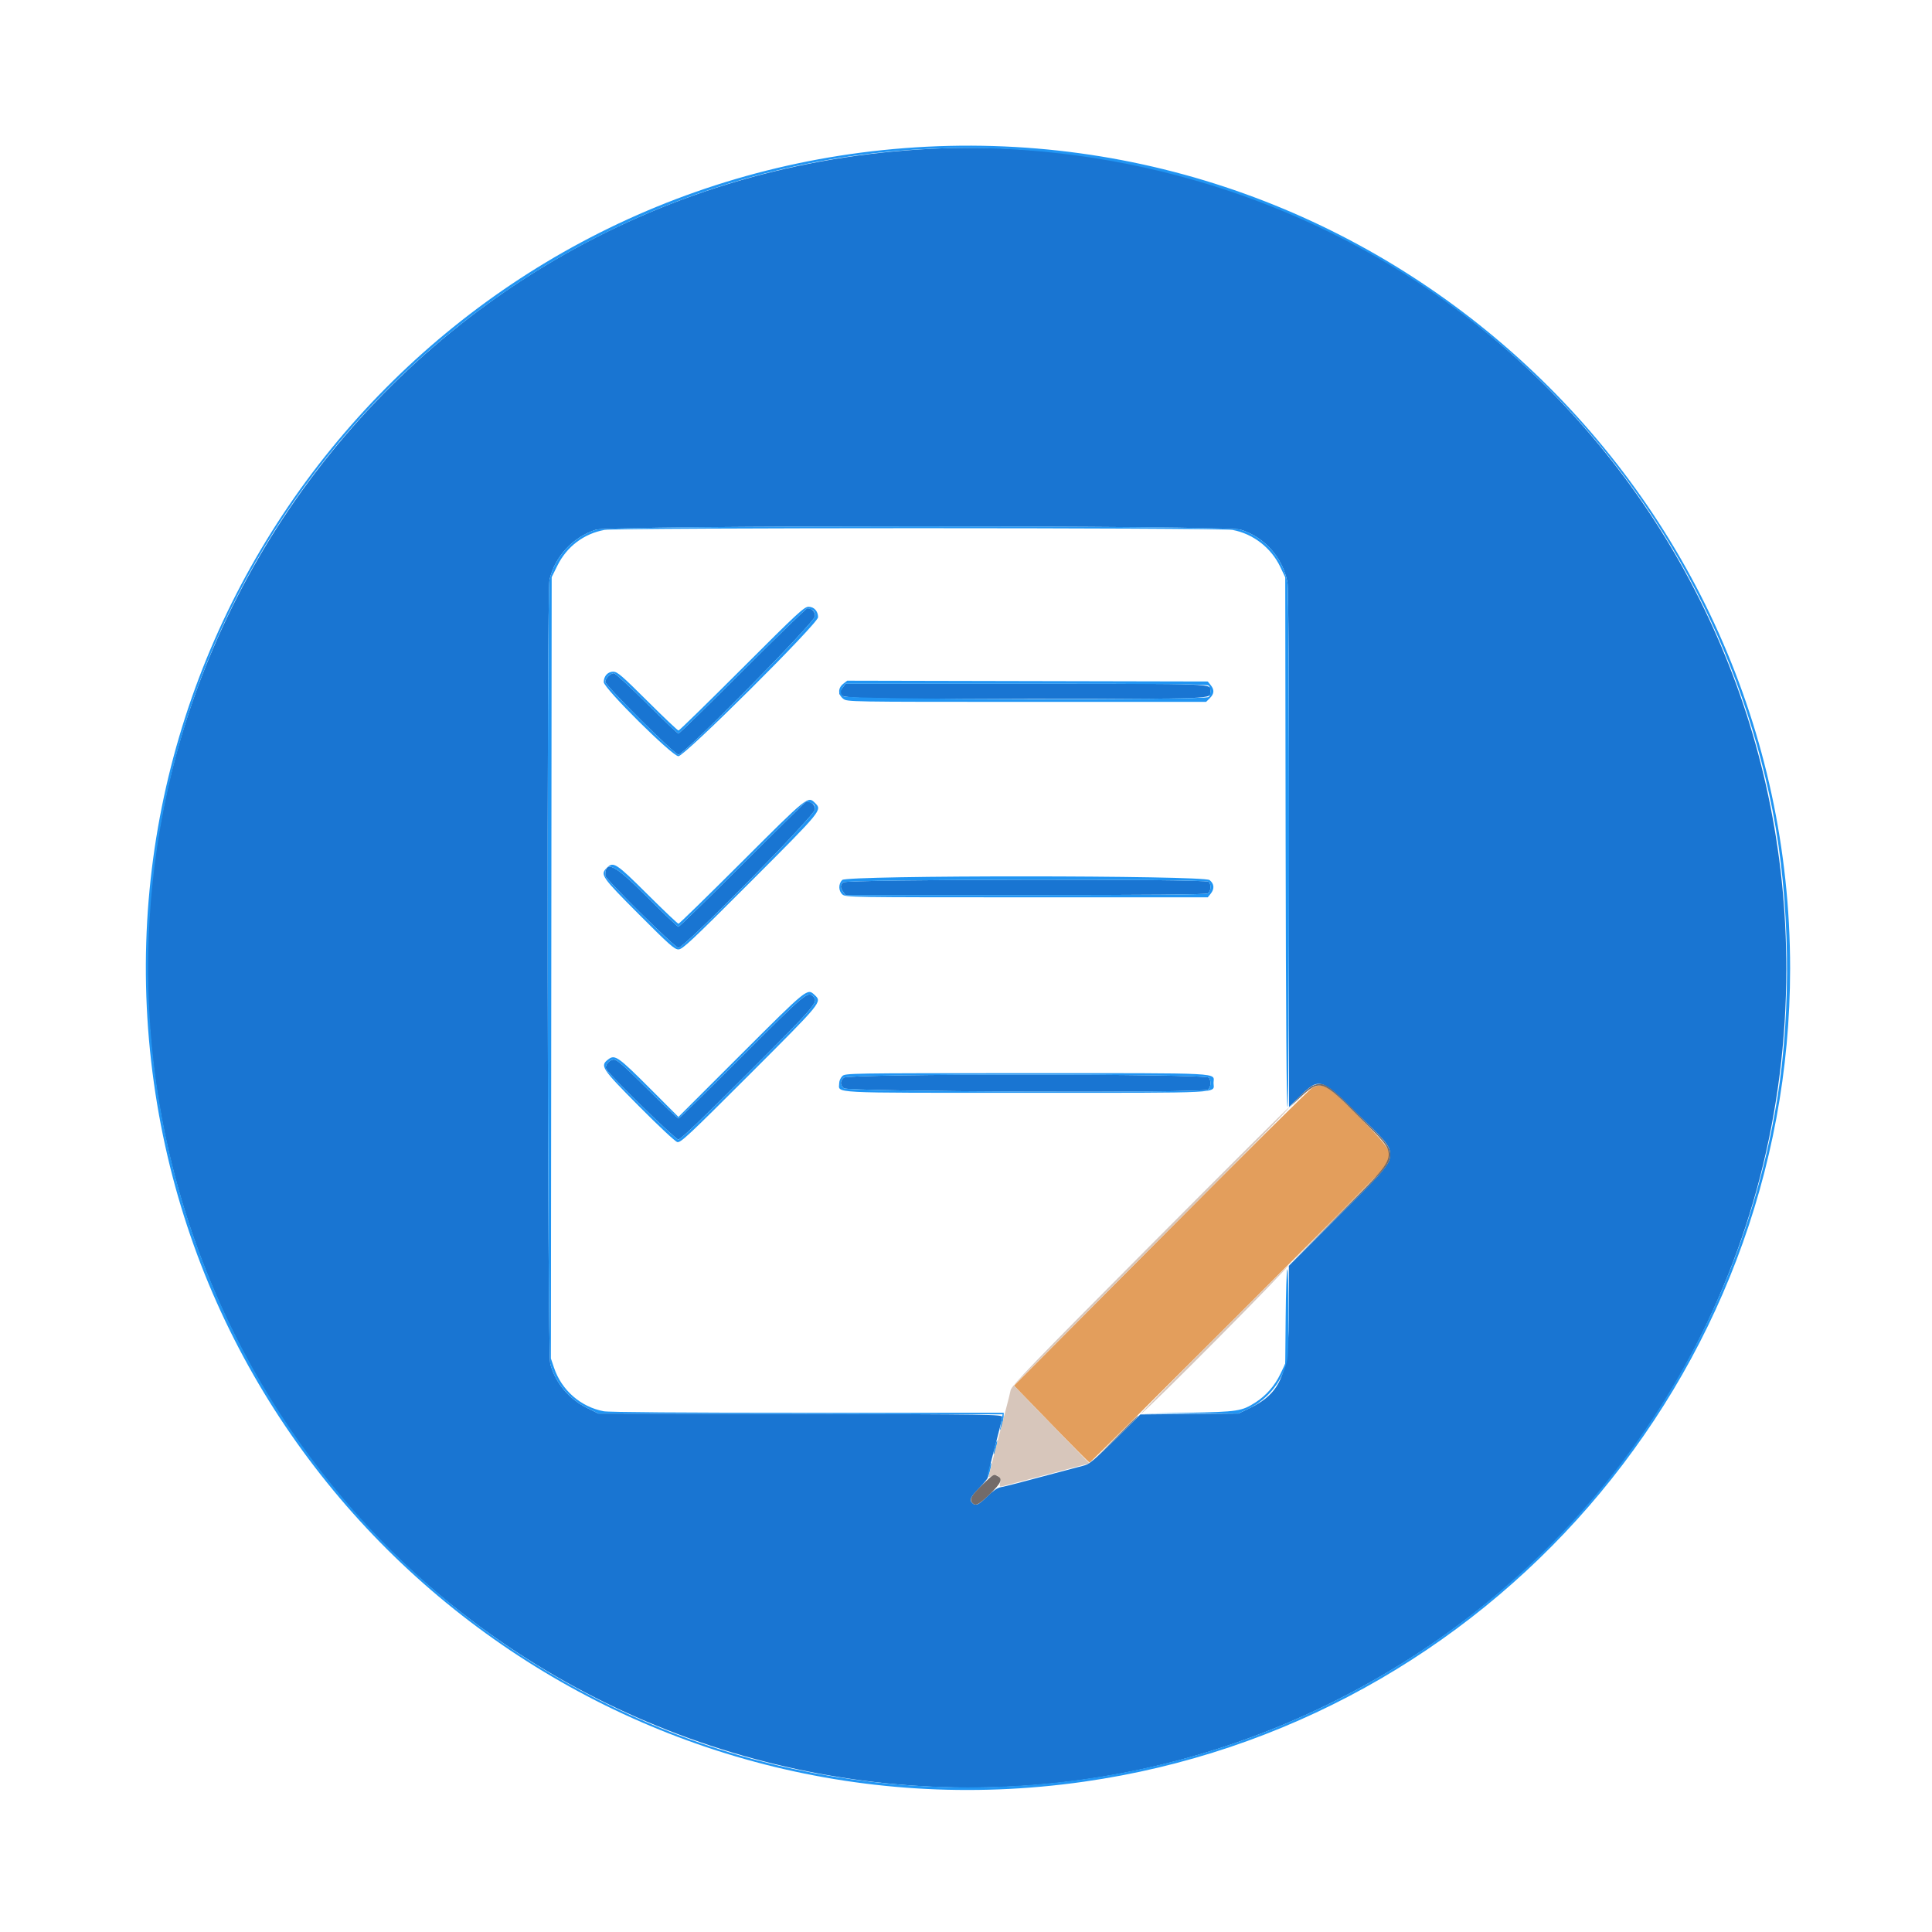 <svg id="svg" version="1.1" xmlns="http://www.w3.org/2000/svg" xmlns:xlink="http://www.w3.org/1999/xlink" width="400" height="400" viewBox="0, 0, 400,400"><g id="svgg"><path id="path0" d="M190.469 30.940 C 79.104 37.837,4.296 147.948,39.201 253.594 C 73.657 357.877,196.836 402.439,290.236 344.411 C 340.078 313.445,369.821 259.721,369.840 200.625 C 369.872 102.484,287.868 24.909,190.469 30.940 M256.847 109.655 C 261.819 111.202,265.579 115.437,266.556 120.591 C 266.765 121.694,266.875 140.678,266.875 175.737 L 266.875 229.202 268.984 227.118 C 273.181 222.971,273.467 223.058,281.325 230.871 C 290.434 239.928,290.803 238.030,277.294 251.587 L 266.837 262.081 266.864 270.806 C 266.906 284.514,265.328 288.426,258.438 291.693 L 256.406 292.656 246.250 292.752 L 236.094 292.847 230.938 297.957 C 226.759 302.098,225.544 303.129,224.531 303.392 C 223.844 303.570,221.102 304.296,218.438 305.005 C 215.773 305.713,212.328 306.630,210.781 307.040 C 209.234 307.451,207.556 307.859,207.050 307.946 C 206.491 308.043,205.450 308.780,204.385 309.834 C 202.613 311.587,201.988 311.863,201.312 311.187 C 200.648 310.523,200.901 309.983,202.812 307.994 C 203.843 306.920,204.611 305.965,204.517 305.872 C 204.424 305.778,205.057 303.048,205.924 299.804 C 206.790 296.560,207.500 293.662,207.500 293.364 C 207.500 292.852,205.138 292.817,165.687 292.739 L 123.874 292.656 121.523 291.494 C 117.764 289.637,114.931 286.231,113.923 282.356 C 113.332 280.090,113.183 122.575,113.769 120.035 C 114.879 115.221,118.615 111.188,123.374 109.666 C 126.210 108.759,253.935 108.748,256.847 109.655 M153.750 138.906 C 146.604 146.039,140.626 151.875,140.466 151.875 C 140.306 151.875,137.351 149.063,133.899 145.625 C 130.446 142.188,127.383 139.375,127.092 139.375 C 126.404 139.375,125.313 140.473,125.313 141.164 C 125.313 141.932,139.701 156.250,140.472 156.250 C 141.648 156.250,168.750 128.777,168.750 127.585 C 168.750 126.604,168.099 125.938,167.142 125.938 C 166.923 125.938,160.896 131.773,153.750 138.906 M174.549 142.257 C 172.747 144.830,170.527 144.688,212.540 144.688 C 252.447 144.688,250.625 144.762,250.625 143.125 C 250.625 141.488,252.453 141.563,212.455 141.563 L 175.035 141.563 174.549 142.257 M153.754 178.906 C 146.613 186.039,140.632 191.875,140.461 191.875 C 140.290 191.875,137.411 189.133,134.063 185.781 C 127.232 178.944,125.313 177.959,125.313 181.292 C 125.313 181.983,139.762 196.250,140.461 196.250 C 141.675 196.250,168.750 168.799,168.750 167.569 C 168.750 166.625,167.987 165.938,166.941 165.938 C 166.828 165.938,160.894 171.773,153.754 178.906 M174.554 182.679 C 173.936 183.296,173.935 183.741,174.549 184.618 L 175.035 185.313 212.226 185.313 C 237.264 185.313,249.614 185.207,250.021 184.989 C 250.706 184.622,250.844 183.157,250.250 182.563 C 249.604 181.916,175.202 182.030,174.554 182.679 M153.594 218.750 C 146.548 225.797,140.647 231.563,140.480 231.563 C 140.313 231.563,137.422 228.820,134.055 225.469 C 129.166 220.602,127.765 219.375,127.099 219.375 C 126.097 219.375,125.113 220.637,125.532 221.385 C 126.258 222.683,139.838 235.938,140.442 235.938 C 140.888 235.938,145.497 231.536,154.923 222.108 C 169.147 207.881,169.514 207.451,168.375 206.313 C 167.239 205.176,166.769 205.571,153.594 218.750 M174.691 223.121 C 173.897 223.916,173.896 224.521,174.688 225.313 C 175.408 226.033,248.689 226.327,250.021 225.614 C 250.671 225.266,250.831 223.934,250.319 223.125 C 249.781 222.273,175.543 222.269,174.691 223.121 " stroke="none" fill="#1975d2" fill-rule="evenodd"></path><path id="path1" d="M271.660 225.234 C 271.117 225.535,257.006 239.529,240.301 256.332 L 209.930 286.883 217.657 294.848 C 221.907 299.228,225.475 302.813,225.586 302.813 C 225.849 302.813,286.423 242.225,286.979 241.406 C 288.634 238.968,288.181 238.131,281.593 231.447 C 274.822 224.577,273.893 223.996,271.660 225.234 " stroke="none" fill="#e39e5c" fill-rule="evenodd"></path><path id="path3" d="M187.344 30.664 C 90.502 38.072,19.312 125.529,31.570 222.031 C 43.501 315.960,130.515 382.237,224.375 368.887 C 308.105 356.977,370.625 285.001,370.625 200.517 C 370.625 101.467,286.073 23.110,187.344 30.664 M216.094 31.407 C 291.496 38.639,352.411 93.731,367.007 167.894 C 370.608 186.189,370.964 209.110,367.935 227.656 C 358.314 286.568,318.657 335.930,263.125 358.115 C 223.289 374.030,177.400 374.039,137.666 358.139 C 60.221 327.149,16.709 244.926,34.714 163.594 C 53.157 80.285,131.374 23.282,216.094 31.407 M123.374 109.666 C 118.615 111.188,114.879 115.221,113.769 120.035 C 113.183 122.575,113.332 280.090,113.923 282.356 C 114.931 286.231,117.764 289.637,121.523 291.494 L 123.874 292.656 165.726 292.739 L 207.578 292.821 207.383 293.989 C 207.276 294.631,207.120 295.508,207.037 295.938 C 206.954 296.367,207.083 296.156,207.325 295.469 C 207.567 294.781,207.775 293.832,207.788 293.359 L 207.813 292.500 167.230 292.500 C 141.277 292.500,126.049 292.386,124.987 292.185 C 120.216 291.280,116.271 287.825,114.706 283.180 L 114.058 281.256 114.138 200.377 L 114.219 119.499 115.393 117.122 C 117.346 113.171,120.852 110.506,125.136 109.717 C 127.750 109.235,252.562 109.235,255.177 109.717 C 259.437 110.502,263.200 113.421,265.087 117.406 L 266.094 119.531 266.176 174.469 C 266.230 210.486,266.365 229.341,266.567 229.216 C 266.999 228.949,266.989 122.872,266.556 120.591 C 265.579 115.437,261.819 111.202,256.847 109.655 C 253.935 108.748,126.210 108.759,123.374 109.666 M153.594 138.438 C 146.548 145.484,140.647 151.250,140.480 151.250 C 140.313 151.250,137.422 148.508,134.055 145.156 C 128.710 139.836,127.809 139.063,126.953 139.063 C 125.835 139.063,125.000 139.987,125.000 141.226 C 125.000 142.493,139.182 156.563,140.459 156.563 C 141.748 156.563,169.375 129.075,169.375 127.793 C 169.375 126.540,168.542 125.625,167.403 125.625 C 166.503 125.625,165.125 126.904,153.594 138.438 M168.146 126.261 C 168.550 126.477,168.750 126.916,168.750 127.585 C 168.750 128.777,141.648 156.250,140.472 156.250 C 139.701 156.250,125.313 141.932,125.313 141.164 C 125.313 140.473,126.404 139.375,127.092 139.375 C 127.383 139.375,130.446 142.188,133.899 145.625 C 137.351 149.063,140.306 151.875,140.466 151.875 C 140.626 151.875,146.604 146.039,153.750 138.906 C 160.896 131.773,166.923 125.938,167.142 125.938 C 167.362 125.938,167.813 126.083,168.146 126.261 M174.578 141.581 C 173.467 142.455,173.465 143.793,174.573 144.665 C 175.396 145.312,175.436 145.313,212.556 145.313 L 249.716 145.313 250.483 144.545 C 251.405 143.624,251.455 142.822,250.653 141.831 L 250.055 141.094 212.731 141.012 L 175.406 140.930 174.578 141.581 M250.250 141.938 C 250.733 142.421,250.733 143.829,250.250 144.312 C 249.581 144.981,175.376 144.842,174.634 144.170 C 173.936 143.538,173.919 143.157,174.549 142.257 L 175.035 141.563 212.455 141.563 C 241.143 141.563,249.963 141.650,250.250 141.938 M153.598 178.438 C 146.543 185.484,140.637 191.250,140.474 191.250 C 140.310 191.250,137.422 188.508,134.055 185.156 C 127.523 178.654,126.999 178.314,125.625 179.688 C 124.222 181.090,124.515 181.514,132.257 189.282 C 138.551 195.596,139.640 196.563,140.465 196.563 C 141.302 196.563,143.086 194.891,155.395 182.570 C 170.330 167.621,170.236 167.736,168.750 166.250 C 167.272 164.772,167.297 164.753,153.598 178.438 M167.948 166.242 C 168.583 166.484,168.750 166.760,168.750 167.569 C 168.750 168.799,141.675 196.250,140.461 196.250 C 139.762 196.250,125.313 181.983,125.313 181.292 C 125.313 177.959,127.232 178.944,134.063 185.781 C 137.411 189.133,140.290 191.875,140.461 191.875 C 140.632 191.875,146.613 186.039,153.754 178.906 C 160.894 171.773,166.828 165.938,166.941 165.938 C 167.054 165.938,167.508 166.075,167.948 166.242 M174.375 182.188 C 173.558 183.005,173.573 184.431,174.408 185.186 C 175.047 185.764,176.128 185.781,212.560 185.781 L 250.055 185.781 250.653 185.044 C 251.485 184.015,251.402 182.978,250.427 182.210 C 249.150 181.206,175.379 181.184,174.375 182.188 M250.250 182.563 C 250.844 183.157,250.706 184.622,250.021 184.989 C 249.614 185.207,237.264 185.313,212.226 185.313 L 175.035 185.313 174.549 184.618 C 173.935 183.741,173.936 183.296,174.554 182.679 C 175.202 182.030,249.604 181.916,250.250 182.563 M153.442 218.280 L 140.461 231.248 134.542 225.323 C 128.047 218.821,127.312 218.302,125.996 219.284 C 124.152 220.661,124.451 221.122,132.307 229.046 C 136.380 233.154,139.791 236.342,140.230 236.453 C 140.919 236.626,142.521 235.128,155.189 222.460 C 170.362 207.286,170.218 207.463,168.652 205.992 C 167.144 204.576,167.234 204.503,153.442 218.280 M168.375 206.313 C 169.514 207.451,169.147 207.881,154.923 222.108 C 145.497 231.536,140.888 235.938,140.442 235.938 C 139.838 235.938,126.258 222.683,125.532 221.385 C 125.113 220.637,126.097 219.375,127.099 219.375 C 127.765 219.375,129.166 220.602,134.055 225.469 C 137.422 228.820,140.313 231.563,140.480 231.563 C 140.647 231.563,146.548 225.797,153.594 218.750 C 166.769 205.571,167.239 205.176,168.375 206.313 M174.375 222.813 C 174.031 223.156,173.750 223.789,173.750 224.219 C 173.750 226.411,170.676 226.250,212.500 226.250 C 254.324 226.250,251.250 226.411,251.250 224.219 C 251.250 222.026,254.324 222.188,212.500 222.188 C 175.417 222.188,174.993 222.194,174.375 222.813 M250.319 223.125 C 250.831 223.934,250.671 225.266,250.021 225.614 C 248.689 226.327,175.408 226.033,174.688 225.313 C 173.896 224.521,173.897 223.916,174.691 223.121 C 175.543 222.269,249.781 222.273,250.319 223.125 M266.494 262.813 C 266.370 263.070,266.230 267.570,266.182 272.813 L 266.094 282.344 265.105 284.431 C 263.956 286.856,262.151 288.932,259.982 290.324 C 257.088 292.181,256.370 292.291,245.781 292.507 L 236.094 292.705 246.250 292.681 L 256.406 292.656 258.438 291.693 C 262.599 289.720,265.769 285.641,266.570 281.230 C 266.922 279.289,266.851 262.067,266.494 262.813 M205.964 299.557 C 205.762 300.358,205.655 301.072,205.727 301.144 C 205.799 301.215,206.022 300.619,206.224 299.818 C 206.426 299.017,206.532 298.303,206.460 298.231 C 206.389 298.160,206.165 298.756,205.964 299.557 M204.714 304.245 C 204.512 305.046,204.405 305.760,204.477 305.831 C 204.549 305.903,204.772 305.306,204.974 304.505 C 205.176 303.704,205.282 302.990,205.210 302.919 C 205.139 302.847,204.915 303.444,204.714 304.245 " stroke="none" fill="#2195f3" fill-rule="evenodd"></path><path id="path3" d="M238.088 257.935 C 213.903 282.250,209.424 286.889,209.240 287.813 C 209.120 288.414,208.759 289.891,208.437 291.094 C 207.108 296.065,204.688 305.513,204.688 305.728 C 204.688 305.855,204.969 305.809,205.313 305.625 C 206.356 305.066,207.298 305.773,207.065 306.940 C 206.893 307.800,206.940 307.869,207.579 307.709 C 207.965 307.612,212.164 306.506,216.909 305.251 L 225.538 302.969 217.710 294.903 L 209.883 286.838 233.302 263.341 C 262.065 234.483,267.041 229.432,266.860 229.274 C 266.782 229.206,253.835 242.103,238.088 257.935 M251.249 277.357 C 242.742 285.872,236.000 292.758,236.268 292.659 C 237.200 292.315,267.401 261.875,266.811 261.875 C 266.759 261.875,259.756 268.842,251.249 277.357 " stroke="none" fill="#d7c6bb" fill-rule="evenodd"></path><path id="path4" d="M271.719 224.822 C 271.203 225.055,269.867 226.203,268.750 227.373 L 266.719 229.501 269.108 227.283 C 273.339 223.354,273.675 223.464,281.461 231.334 C 289.981 239.947,290.383 238.095,277.073 251.563 L 266.728 262.031 277.115 251.719 C 290.764 238.170,290.352 239.980,281.763 231.294 C 274.885 224.337,274.024 223.782,271.719 224.822 M230.621 298.047 L 225.781 302.969 230.703 298.129 C 235.276 293.632,235.766 293.125,235.543 293.125 C 235.498 293.125,233.283 295.340,230.621 298.047 M203.414 307.388 C 201.115 309.608,200.664 310.388,201.262 311.109 C 201.932 311.916,202.614 311.589,204.922 309.358 C 207.251 307.105,207.652 306.208,206.583 305.636 C 205.699 305.163,205.747 305.136,203.414 307.388 " stroke="none" fill="#736b69" fill-rule="evenodd"></path></g></svg>